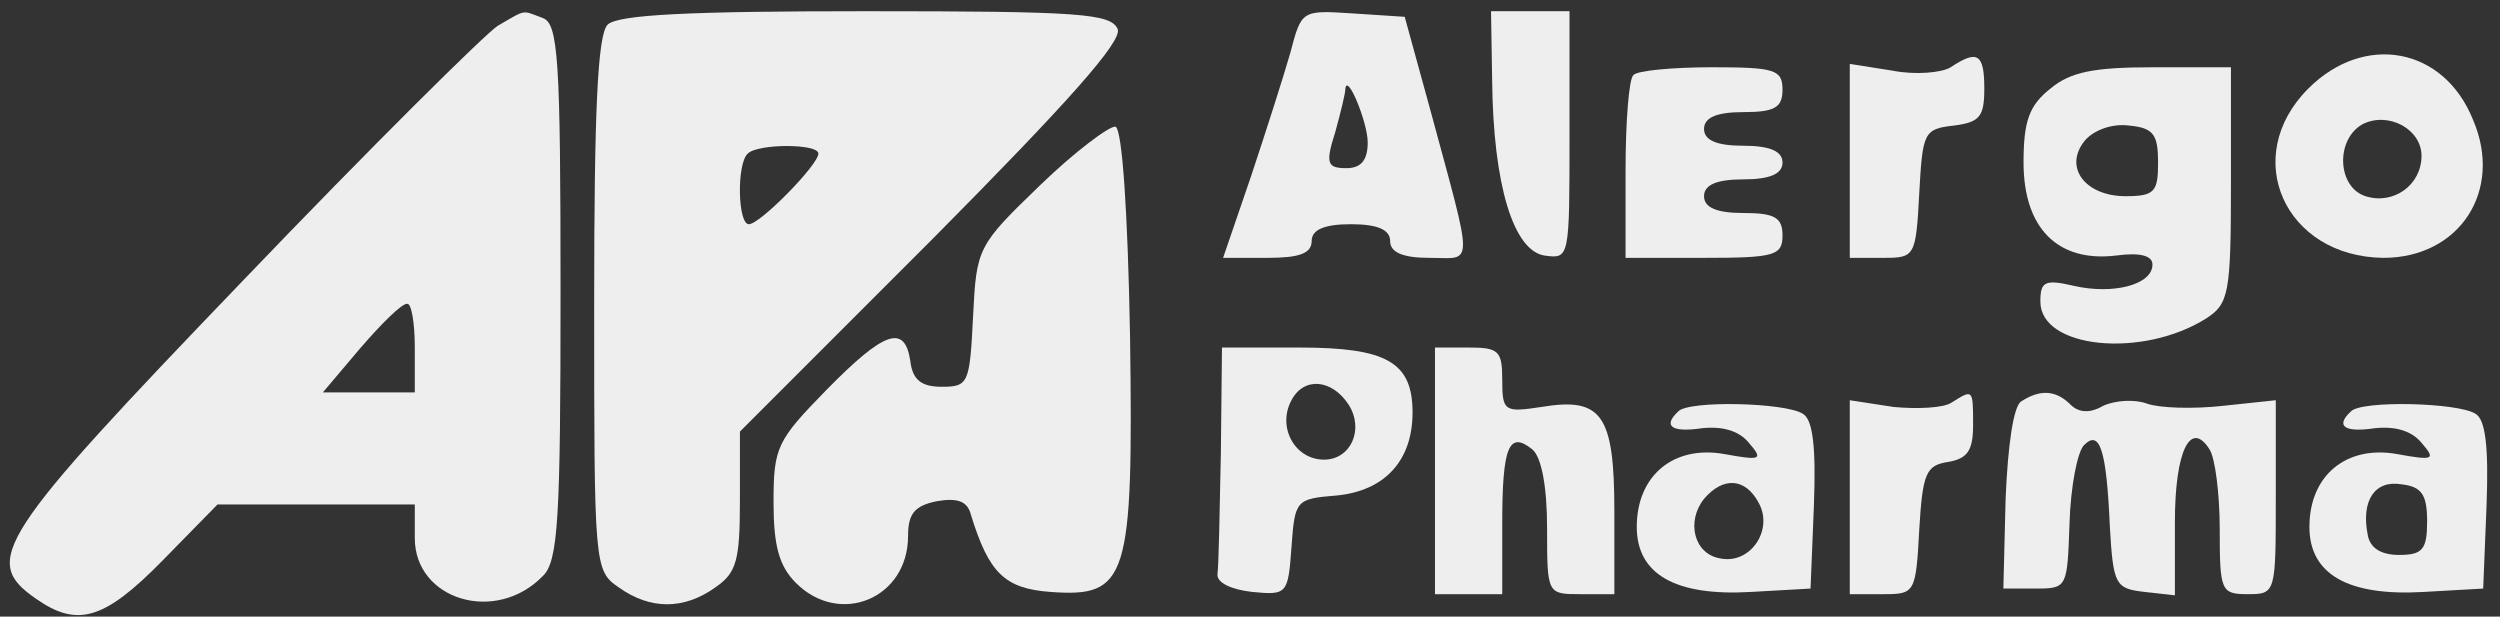 <?xml version="1.0" encoding="UTF-8" standalone="no"?>
<svg width="223px" height="55px" viewBox="0 0 223 55" version="1.1" xmlns="http://www.w3.org/2000/svg" xmlns:xlink="http://www.w3.org/1999/xlink" xmlns:sketch="http://www.bohemiancoding.com/sketch/ns">
    <rect x="0" y="0" width="223" height="55" fill="#333333" stroke="none"/>
    <!-- Generator: Sketch 3.3.2 (12043) - http://www.bohemiancoding.com/sketch -->
    <title>Untitled</title>
    <desc>Created with Sketch.</desc>
    <defs></defs>
    <g id="Page-1" stroke="none" stroke-width="1" fill="none" fill-rule="evenodd" sketch:type="MSPage">
        <g id="Group" sketch:type="MSLayerGroup" transform="translate(111.8, 27.9) scale(1, -1) translate(-111.8, -27.9) translate(0.8, 0.9)" fill="#EEEEEE">
            <path d="M43.6,52.6 C42.5,51.9 32.2,41.7 20.9,29.9 C-1.1,7 -2.5,4.9 2.4,1.5 C6.1,-1.1 8.5,-0.4 13.7,4.9 L18.6,9.9 L27.4,9.9 L36.2,9.9 L36.2,6.9 C36.2,1.4 43.4,-0.8 47.6,3.5 C49,4.8 49.2,8.6 49.2,28.9 C49.2,49.7 49,52.8 47.6,53.3 C45.7,54 46.2,54.1 43.6,52.6 L43.6,52.6 Z M36.2,23.9 L36.2,19.9 L32.1,19.9 L28,19.9 L31.3,23.8 C33.2,26 35,27.8 35.5,27.8 C35.9,27.9 36.2,26.1 36.2,23.9 L36.2,23.9 Z" id="Shape" sketch:type="MSShapeGroup"></path>
            <path d="M53.4,52.7 C52.5,51.8 52.2,44.9 52.2,27.8 C52.2,4.4 52.2,4 54.4,2.5 C57.2,0.5 60.2,0.5 63,2.5 C64.9,3.8 65.2,4.9 65.2,10.2 L65.2,16.4 L82.3,33.5 C94.5,45.8 99.3,51.2 98.9,52.3 C98.3,53.7 95.5,53.9 76.4,53.9 C60.8,53.9 54.3,53.6 53.4,52.7 L53.4,52.7 Z M72.2,41.2 C72.2,40.2 67,34.9 66,34.9 C65,34.9 64.9,40.3 65.9,41.2 C66.8,42.1 72.2,42.1 72.2,41.2 L72.2,41.2 Z" id="Shape" sketch:type="MSShapeGroup"></path>
            <path d="M114.3,50.2 C113.7,48.1 112.1,43.1 110.8,39.2 L108.3,31.9 L112.3,31.9 C115.1,31.9 116.2,32.3 116.2,33.4 C116.2,34.4 117.3,34.9 119.7,34.9 C122.1,34.9 123.2,34.4 123.2,33.4 C123.2,32.4 124.3,31.9 126.7,31.9 C130.7,31.9 130.7,30.6 126.7,45.4 L124.5,53.4 L119.9,53.7 C115.3,54 115.3,54 114.3,50.2 L114.3,50.2 Z M121.2,42.2 C121.2,40.6 120.6,39.9 119.3,39.9 C117.6,39.9 117.4,40.3 118.3,43.1 C118.8,44.9 119.2,46.6 119.2,46.9 C119.3,48.6 121.2,44 121.2,42.2 L121.2,42.2 Z" id="Shape" sketch:type="MSShapeGroup"></path>
            <path d="M132.3,47.7 C132.4,38.4 134.2,32.5 137,32.1 C139.2,31.8 139.2,31.9 139.2,42.8 L139.2,53.9 L135.7,53.9 L132.2,53.9 L132.3,47.7 L132.3,47.7 Z" id="Shape" sketch:type="MSShapeGroup"></path>
            <path d="M173.2,48.9 C172.4,48.4 170,48.2 168,48.6 L164.2,49.2 L164.2,40.5 L164.2,31.9 L167.2,31.9 C170,31.9 170.1,32 170.4,37.7 C170.7,43.1 170.8,43.4 173.5,43.7 C175.8,44 176.2,44.5 176.2,47 C176.2,50.1 175.6,50.5 173.2,48.9 L173.2,48.9 Z" id="Shape" sketch:type="MSShapeGroup"></path>
            <path d="M205.1,47 C199,40.9 203,32 211.8,31.9 C218.6,31.9 222.5,37.9 219.8,44.2 C217.2,50.7 210.1,52 205.1,47 L205.1,47 Z M215.2,41 C215.2,38.4 212.7,36.6 210.2,37.4 C207.7,38.2 207.5,42.4 209.9,43.8 C212.2,45 215.2,43.4 215.2,41 L215.2,41 Z" id="Shape" sketch:type="MSShapeGroup"></path>
            <path d="M144.9,48.2 C144.5,47.9 144.2,44 144.2,39.7 L144.2,31.9 L151.2,31.9 C157.5,31.9 158.2,32.1 158.2,33.9 C158.2,35.5 157.5,35.9 154.7,35.9 C152.3,35.9 151.2,36.4 151.2,37.4 C151.2,38.4 152.3,38.9 154.7,38.9 C157.1,38.9 158.2,39.4 158.2,40.4 C158.2,41.4 157.1,41.9 154.7,41.9 C152.3,41.9 151.2,42.4 151.2,43.4 C151.2,44.4 152.3,44.9 154.7,44.9 C157.5,44.9 158.2,45.3 158.2,46.9 C158.2,48.7 157.5,48.9 151.9,48.9 C148.4,48.9 145.2,48.6 144.9,48.2 L144.9,48.2 Z" id="Shape" sketch:type="MSShapeGroup"></path>
            <path d="M182.1,47 C180.2,45.5 179.7,44.1 179.7,40.4 C179.7,34.6 182.7,31.5 187.9,32.1 C190.1,32.4 191.2,32.1 191.2,31.3 C191.2,29.5 187.7,28.6 184.2,29.4 C181.6,30 181.2,29.8 181.2,28 C181.2,23.8 190.3,22.9 196,26.5 C198,27.8 198.2,28.7 198.2,38.4 L198.2,48.9 L191.3,48.9 C186,48.9 183.9,48.5 182.1,47 L182.1,47 Z M191.7,40.4 C191.7,37.8 191.4,37.4 188.8,37.4 C185.2,37.4 183.2,40 185.2,42.4 C186,43.3 187.6,43.9 189.1,43.7 C191.3,43.5 191.7,42.9 191.7,40.4 L191.7,40.4 Z" id="Shape" sketch:type="MSShapeGroup"></path>
            <path d="M92,38.4 C86.4,33 86.3,32.8 86,26.7 C85.7,20.7 85.6,20.4 83.2,20.4 C81.4,20.4 80.6,21 80.4,22.7 C79.9,26 78.1,25.4 72.9,20.1 C68.5,15.6 68.2,15 68.2,10.1 C68.2,6.2 68.7,4.4 70.2,2.9 C74.1,-1 80.2,1.5 80.2,7.1 C80.2,9.1 80.8,9.8 82.8,10.2 C84.6,10.5 85.5,10.2 85.8,9 C87.4,3.8 88.8,2.4 92.9,2.1 C99.8,1.6 100.3,3.2 100,24.9 C99.8,36 99.3,43.4 98.7,43.6 C98.2,43.7 95.1,41.4 92,38.4 L92,38.4 Z" id="Shape" sketch:type="MSShapeGroup"></path>
            <path d="M108.1,14.4 C108,9.2 107.9,4.3 107.8,3.7 C107.7,2.9 109.1,2.3 110.9,2.1 C114,1.8 114.1,1.9 114.4,6.1 C114.7,10.3 114.8,10.4 118.4,10.7 C122.7,11.1 125.2,13.8 125.2,18.1 C125.2,22.6 122.9,23.9 115.1,23.9 L108.2,23.9 L108.1,14.4 L108.1,14.4 Z M119.5,18.8 C120.9,16.6 119.7,13.9 117.3,13.9 C114.7,13.9 113.1,16.8 114.4,19.2 C115.5,21.3 118,21.1 119.5,18.8 L119.5,18.8 Z" id="Shape" sketch:type="MSShapeGroup"></path>
            <path d="M127.2,12.9 L127.2,1.9 L130.2,1.9 L133.2,1.9 L133.2,8.2 C133.2,15.1 133.8,16.5 135.9,14.8 C136.7,14.1 137.2,11.5 137.2,7.8 C137.2,1.9 137.2,1.9 140.2,1.9 L143.2,1.9 L143.2,9.3 C143.2,17.9 142.1,19.5 136.7,18.6 C133.4,18.1 133.2,18.2 133.2,21 C133.2,23.6 132.9,23.9 130.2,23.9 L127.2,23.9 L127.2,12.9 L127.2,12.9 Z" id="Shape" sketch:type="MSShapeGroup"></path>
            <path d="M173.3,19 C172.6,18.5 170.2,18.4 168.1,18.6 L164.2,19.2 L164.2,10.5 L164.2,1.9 L167.2,1.9 C170,1.9 170.1,2 170.4,7.7 C170.7,12.7 171,13.4 173,13.7 C174.7,14 175.2,14.7 175.2,17 C175.2,20.2 175.2,20.2 173.3,19 L173.3,19 Z" id="Shape" sketch:type="MSShapeGroup"></path>
            <path d="M179.5,19.1 C178.8,18.7 178.3,15.2 178.1,10.4 L177.9,2.4 L180.8,2.4 C183.6,2.4 183.6,2.5 183.8,8.2 C183.9,11.5 184.5,14.6 185.1,15.2 C186.5,16.6 187.1,14.8 187.4,7.9 C187.7,2.7 187.9,2.4 190.5,2.1 L193.2,1.8 L193.2,8.3 C193.2,14.7 194.6,17.5 196.3,14.8 C196.8,14 197.2,10.8 197.2,7.7 C197.2,2.2 197.3,1.9 199.7,1.9 C202.2,1.9 202.2,2 202.2,10.5 L202.2,19.2 L197.5,18.7 C194.8,18.4 191.8,18.5 190.7,18.9 C189.6,19.3 187.9,19.2 186.8,18.7 C185.6,18 184.6,18.1 183.9,18.8 C182.6,20.1 181.2,20.2 179.5,19.1 L179.5,19.1 Z" id="Shape" sketch:type="MSShapeGroup"></path>
            <path d="M148.9,18.2 C147.5,16.9 148.3,16.3 151,16.7 C152.8,16.9 154.3,16.5 155.2,15.4 C156.5,13.9 156.3,13.8 153,14.4 C148.5,15.2 145.2,12.5 145.2,7.9 C145.2,3.7 148.6,1.7 155.4,2.1 L160.7,2.4 L161,9.8 C161.2,15.1 160.9,17.5 160,18 C158.4,19 149.8,19.2 148.9,18.2 L148.9,18.2 Z M156.1,10 C157.4,7.6 155.3,4.5 152.6,5.1 C150.3,5.5 149.6,8.4 151.2,10.4 C152.9,12.4 154.9,12.3 156.1,10 L156.1,10 Z" id="Shape" sketch:type="MSShapeGroup"></path>
            <path d="M208.9,18.2 C207.5,16.9 208.3,16.3 211,16.7 C212.8,16.9 214.3,16.5 215.2,15.4 C216.5,13.9 216.3,13.8 213,14.4 C208.5,15.2 205.2,12.5 205.2,7.9 C205.2,3.7 208.6,1.7 215.4,2.1 L220.7,2.4 L221,9.8 C221.2,15.1 220.9,17.5 220,18 C218.4,19 209.8,19.2 208.9,18.2 L208.9,18.2 Z M215.7,8.4 C215.7,5.9 215.3,5.4 213.2,5.4 C211.6,5.4 210.6,6 210.4,7.2 C209.8,10.2 211,12.1 213.4,11.7 C215.2,11.5 215.7,10.8 215.7,8.4 L215.7,8.4 Z" id="Shape" sketch:type="MSShapeGroup"></path>
        </g>
    </g>
</svg>
